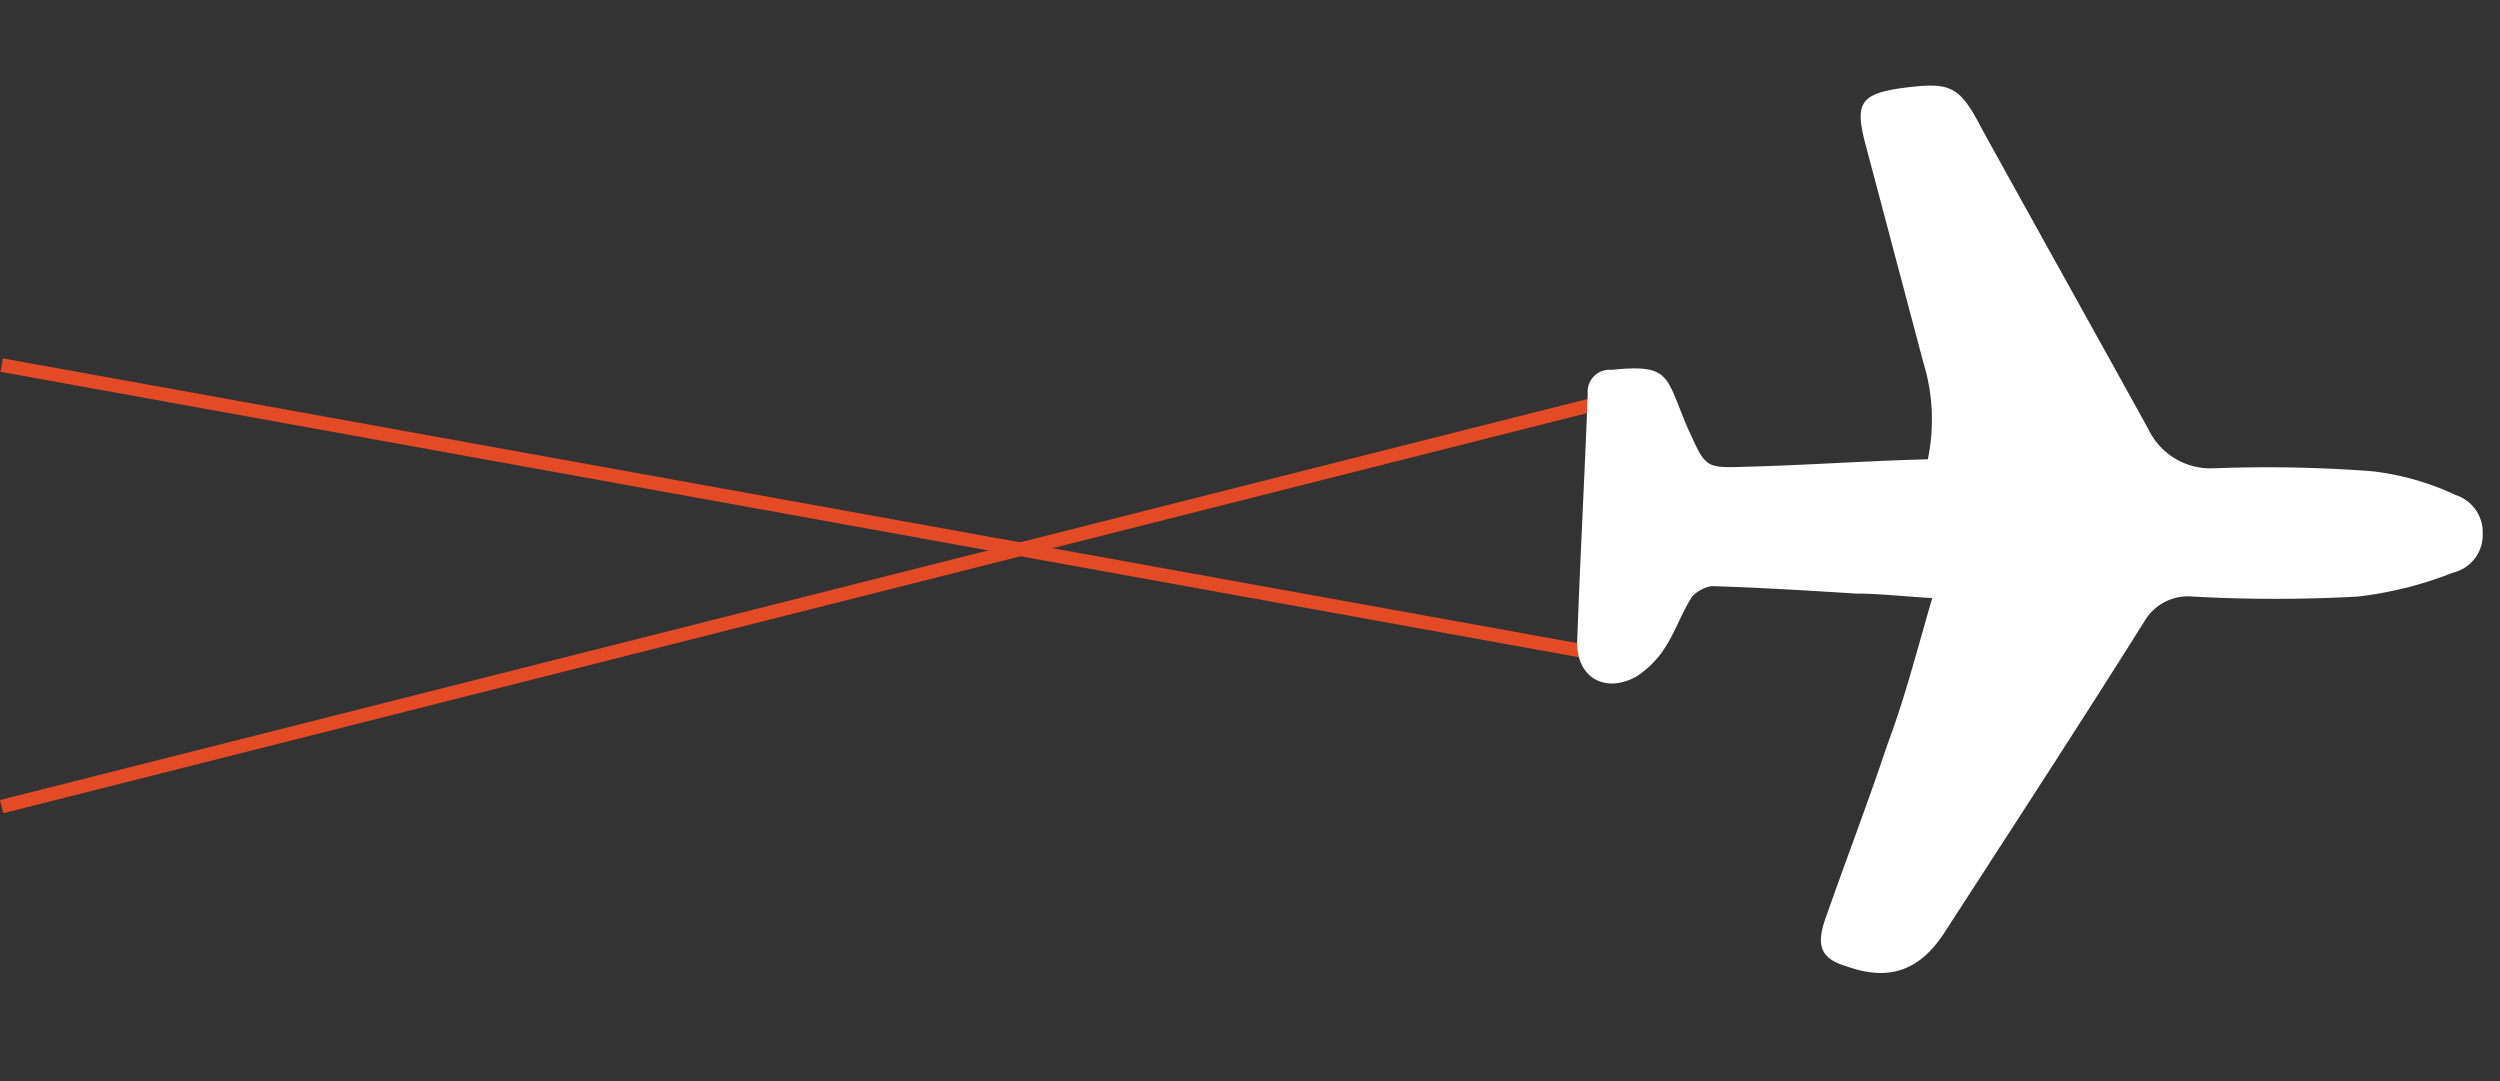 <svg xmlns="http://www.w3.org/2000/svg" viewBox="0 0 183.561 79.395">
  <rect x="0" y="0" width="183.561" height="79.395" fill="#333333" stroke="none"/>
  <defs>
    <style>
      .cls-1 {
        fill: none;
        stroke: #e34b26;
      }

      .cls-2 {
        fill: #fff;
      }
    </style>
  </defs>
  <g id="Group_4163" data-name="Group 4163" transform="translate(-734.832 -636.141)">
    <line id="Line_58" data-name="Line 58" class="cls-1" x1="118.45" y2="29.924" transform="translate(734.955 665.442)"/>
    <line id="Line_59" data-name="Line 59" class="cls-1" x1="117.203" y1="21.196" transform="translate(734.955 662.948)"/>
    <path id="Path_9843" data-name="Path 9843" class="cls-2" d="M32.822,26.13c1.394,1.549,2.478,2.943,3.717,4.182,2.323,2.633,4.647,5.266,7.125,7.9a2.617,2.617,0,0,0,1.549.465c1.394-.31,2.633-.929,4.027-1.239a6.962,6.962,0,0,1,3.1,0c2.478.774,3.1,3.1,1.084,4.956C48.93,46.575,44.438,50.6,40.1,54.629a1.61,1.61,0,0,1-2.478,0c-3.408-2.788-2.478-3.1-.929-6.97,1.084-2.943,1.239-2.943-.929-4.956-3.253-3.1-6.66-6.041-9.913-9.138a14.234,14.234,0,0,0-4.8,5.266l-8.364,14.4c-1.549,2.633-2.323,2.788-4.8.929C5.1,52,4.787,51.377,5.871,47.969c2.323-8.054,4.647-16.263,6.97-24.317a5.055,5.055,0,0,0-1.394-5.421A102.685,102.685,0,0,1,3.393,9.867a19.728,19.728,0,0,1-3.1-5.576A2.866,2.866,0,0,1,.915.883,2.837,2.837,0,0,1,4.477.419a27.408,27.408,0,0,1,6.2,3.717,110.519,110.519,0,0,1,8.519,8.519,3.711,3.711,0,0,0,3.872,1.239c8.829-2.014,17.657-3.872,26.331-5.731,3.408-.774,5.576.31,6.97,3.253.929,1.7.62,2.633-1.239,3.562-4.182,2.014-8.364,3.872-12.391,5.886C39.327,22.413,36.229,24.271,32.822,26.13Z" transform="translate(918.393 675.321) rotate(135)"/>
  </g>
</svg>
